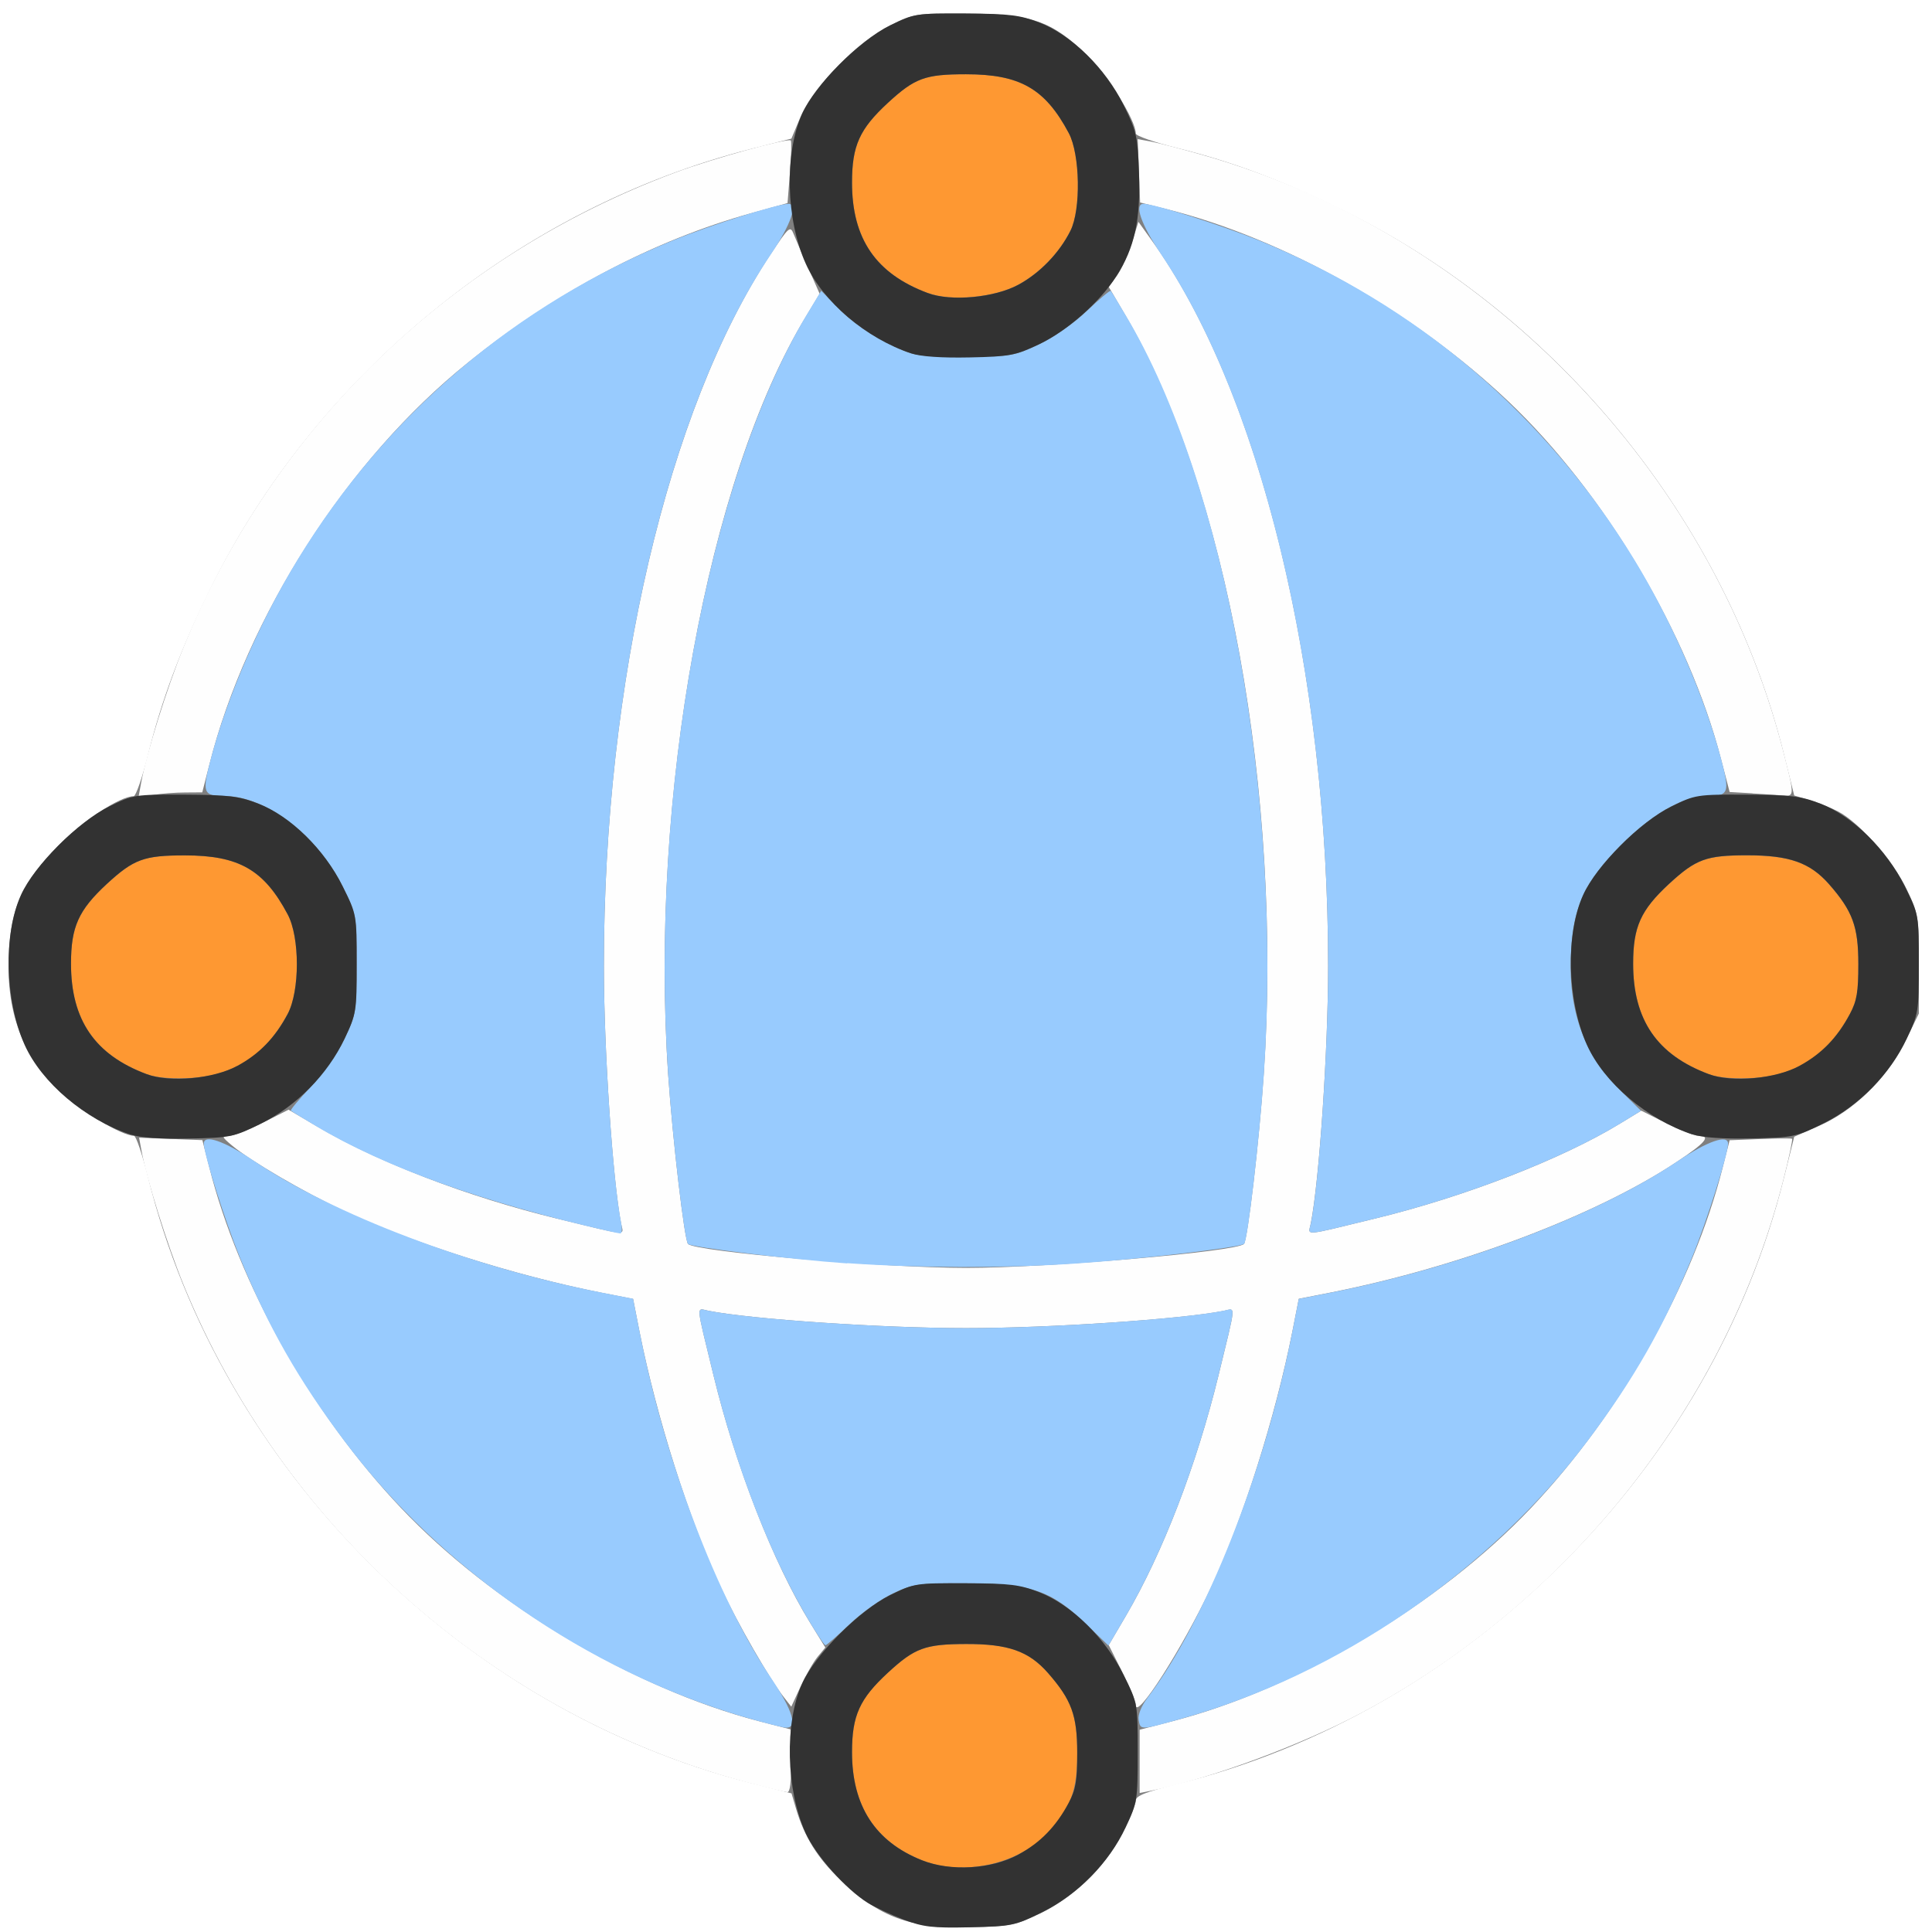 <?xml version="1.0" encoding="UTF-8" standalone="no"?>
<!-- Created with Inkscape (http://www.inkscape.org/) -->

<svg
   xmlns:dc="http://purl.org/dc/elements/1.1/"
   xmlns:cc="http://creativecommons.org/ns#"
   xmlns:rdf="http://www.w3.org/1999/02/22-rdf-syntax-ns#"
   xmlns:svg="http://www.w3.org/2000/svg"
   xmlns="http://www.w3.org/2000/svg"
   xmlns:sodipodi="http://sodipodi.sourceforge.net/DTD/sodipodi-0.dtd"
   xmlns:inkscape="http://www.inkscape.org/namespaces/inkscape"
   version="1.1"
   id="svg2"
   width="16"
   height="16"
   viewBox="0 0 16 16"
   sodipodi:docname="TOSPHERE.svg"
   inkscape:version="0.92.4 (5da689c313, 2019-01-14)">
  <rect x="0" y="0" width="16" height="16" fill="#808080" stroke="none"/>
  <defs
     id="defs6" />
  <sodipodi:namedview
     pagecolor="#ffffff"
     bordercolor="#666666"
     borderopacity="1"
     objecttolerance="10"
     gridtolerance="10"
     guidetolerance="10"
     inkscape:pageopacity="0"
     inkscape:pageshadow="2"
     inkscape:window-width="955"
     inkscape:window-height="734"
     id="namedview4"
     showgrid="false"
     inkscape:zoom="14.75"
     inkscape:cx="8"
     inkscape:cy="8"
     inkscape:window-x="0"
     inkscape:window-y="0"
     inkscape:window-maximized="0"
     inkscape:current-layer="svg2" />
  <g
     id="TOSPHERE">
    <path
       style="fill:#ffffff;stroke-width:0.031"
       d="M 0,8 V 0 h 8 8 v 8 8 H 8 0 Z m 8.603,7.852 c 0.288,-0.136 0.555,-0.395 0.695,-0.674 0.06,-0.12 0.109,-0.241 0.109,-0.268 8.7e-6,-0.038 0.083,-0.071 0.344,-0.136 2.416,-0.6 4.423,-2.606 5.023,-5.02 l 0.085,-0.34 0.201,-0.088 c 0.29,-0.126 0.567,-0.395 0.715,-0.696 L 15.891,8.394 v -0.408 c 0,-0.394 -0.003,-0.415 -0.1,-0.62 -0.111,-0.235 -0.396,-0.558 -0.571,-0.647 -0.06,-0.031 -0.166,-0.073 -0.235,-0.093 l -0.126,-0.038 -0.085,-0.341 C 14.295,4.325 12.907,2.616 11.109,1.735 10.614,1.492 10.204,1.339 9.75,1.226 9.561,1.179 9.406,1.125 9.406,1.106 9.406,0.994 9.171,0.619 8.993,0.448 8.704,0.171 8.539,0.115 7.999,0.112 7.583,0.11 7.572,0.112 7.37,0.211 7.101,0.344 6.73,0.724 6.627,0.974 L 6.554,1.148 6.225,1.232 C 4.307,1.719 2.613,3.1 1.735,4.891 1.492,5.386 1.339,5.796 1.226,6.25 1.179,6.439 1.125,6.594 1.107,6.594 0.993,6.594 0.677,6.803 0.474,7.012 0.202,7.293 0.106,7.486 0.079,7.812 0.034,8.33 0.166,8.723 0.485,9.03 0.657,9.195 1.007,9.406 1.109,9.406 1.127,9.406 1.179,9.561 1.226,9.75 1.825,12.159 3.814,14.155 6.225,14.768 l 0.33,0.084 0.038,0.129 c 0.07,0.233 0.178,0.407 0.365,0.585 0.331,0.315 0.574,0.404 1.073,0.394 0.331,-0.007 0.376,-0.015 0.571,-0.108 z"
       id="path827"
       inkscape:connector-curvature="0" />
    <path
       style="fill:#fefefe;stroke-width:0.031"
       d="M 6.188,14.761 C 4.098,14.207 2.343,12.657 1.519,10.638 1.384,10.306 1.214,9.764 1.172,9.531 l -0.02,-0.109 0.262,0.01 0.262,0.01 0.057,0.224 c 0.244,0.969 0.845,2.037 1.588,2.822 0.753,0.796 1.928,1.496 2.96,1.765 l 0.266,0.069 0.004,0.261 c 0.003,0.175 -0.008,0.26 -0.031,0.259 -0.019,-0.001 -0.169,-0.037 -0.332,-0.081 z m 3.25,-0.174 v -0.262 l 0.273,-0.071 c 1.038,-0.269 2.212,-0.968 2.968,-1.766 0.743,-0.785 1.344,-1.853 1.588,-2.821 l 0.057,-0.224 0.252,-0.01 c 0.139,-0.006 0.258,-0.007 0.265,-0.002 0.007,0.004 -0.025,0.158 -0.072,0.341 -0.472,1.855 -1.771,3.497 -3.491,4.412 -0.504,0.268 -1.251,0.545 -1.74,0.645 L 9.438,14.849 Z M 9.407,14.121 C 9.407,14.094 9.356,13.97 9.294,13.847 L 9.182,13.624 9.324,13.382 c 0.306,-0.522 0.586,-1.25 0.767,-1.991 0.149,-0.613 0.144,-0.555 0.043,-0.535 C 9.777,10.926 8.688,10.999 8,10.999 c -0.688,0 -1.777,-0.073 -2.134,-0.144 -0.101,-0.02 -0.106,-0.078 0.043,0.535 0.184,0.757 0.495,1.553 0.8,2.049 l 0.126,0.205 -0.063,0.076 c -0.035,0.042 -0.098,0.152 -0.141,0.245 l -0.078,0.169 -0.059,-0.075 C 6.372,13.903 6.114,13.455 5.97,13.148 5.708,12.59 5.437,11.737 5.296,11.027 L 5.243,10.757 4.973,10.704 C 4.263,10.563 3.41,10.292 2.852,10.03 2.512,9.87 2.077,9.616 1.922,9.487 1.836,9.415 1.834,9.408 1.895,9.407 1.931,9.407 2.058,9.358 2.176,9.298 L 2.39,9.19 2.625,9.328 c 0.515,0.302 1.247,0.583 1.984,0.763 0.613,0.149 0.555,0.144 0.535,0.043 C 5.074,9.777 5.001,8.688 5.001,8 c 0,-2.35 0.528,-4.607 1.377,-5.889 0.157,-0.236 0.166,-0.244 0.195,-0.172 0.017,0.042 0.072,0.17 0.123,0.285 L 6.788,2.433 6.674,2.622 C 5.859,3.964 5.379,6.601 5.533,8.894 5.57,9.436 5.668,10.272 5.698,10.302 5.762,10.366 7.322,10.5 8,10.5 c 0.678,0 2.238,-0.134 2.302,-0.198 0.03,-0.03 0.128,-0.866 0.164,-1.408 C 10.622,6.589 10.158,4.04 9.324,2.618 L 9.182,2.376 9.252,2.279 C 9.29,2.225 9.345,2.104 9.374,2.009 L 9.428,1.837 9.537,1.989 C 10.434,3.234 10.999,5.559 10.999,8 c 0,0.688 -0.073,1.777 -0.144,2.134 -0.02,0.101 -0.078,0.106 0.535,-0.043 0.738,-0.179 1.542,-0.491 2.023,-0.784 l 0.179,-0.109 0.207,0.104 c 0.114,0.057 0.234,0.104 0.266,0.104 0.109,0 0.06,0.058 -0.183,0.219 -0.668,0.443 -1.792,0.867 -2.856,1.078 l -0.27,0.053 -0.053,0.27 c -0.141,0.71 -0.411,1.563 -0.674,2.121 -0.238,0.506 -0.62,1.103 -0.623,0.974 z M 1.169,6.481 C 1.214,6.236 1.381,5.701 1.519,5.362 2.262,3.54 3.732,2.121 5.594,1.428 5.897,1.315 6.526,1.141 6.549,1.163 c 0.007,0.007 0.004,0.126 -0.007,0.265 L 6.522,1.682 6.223,1.765 C 5.415,1.989 4.603,2.417 3.873,3.005 2.88,3.803 2.042,5.107 1.733,6.336 L 1.675,6.562 1.533,6.563 c -0.078,1.875e-4 -0.197,0.009 -0.264,0.02 l -0.122,0.02 z m 13.344,0.089 -0.189,-0.011 -0.071,-0.272 C 13.985,5.251 13.286,4.077 12.488,3.321 11.703,2.578 10.635,1.977 9.666,1.733 L 9.442,1.677 9.432,1.414 9.422,1.152 9.531,1.172 c 0.06,0.011 0.256,0.062 0.435,0.113 2.313,0.661 4.193,2.589 4.797,4.917 0.098,0.379 0.099,0.394 0.01,0.386 -0.039,-0.003 -0.156,-0.011 -0.26,-0.017 z"
       id="path825"
       inkscape:connector-curvature="0" />
    <path
       style="fill:#98cbfe;stroke-width:0.031"
       d="M 6.156,14.218 C 4.858,13.831 3.65,12.995 2.85,11.931 2.469,11.423 2.221,10.989 1.986,10.413 1.864,10.114 1.688,9.558 1.688,9.47 c 0,-0.079 0.172,-0.02 0.412,0.142 0.668,0.45 1.794,0.877 2.873,1.091 l 0.27,0.053 0.053,0.27 c 0.214,1.08 0.641,2.205 1.091,2.873 0.179,0.266 0.223,0.414 0.12,0.409 -0.03,-0.002 -0.188,-0.043 -0.352,-0.091 z m 3.274,0.024 c -0.007,-0.042 0.023,-0.115 0.072,-0.18 0.484,-0.638 0.968,-1.861 1.201,-3.035 l 0.053,-0.27 0.27,-0.053 c 1.08,-0.214 2.205,-0.641 2.873,-1.091 0.241,-0.162 0.412,-0.221 0.412,-0.142 0,0.087 -0.176,0.644 -0.298,0.943 -0.235,0.575 -0.483,1.01 -0.864,1.517 -0.811,1.079 -2.065,1.938 -3.359,2.301 -0.349,0.098 -0.346,0.098 -0.36,0.01 z M 6.676,13.383 C 6.37,12.859 6.09,12.133 5.909,11.391 5.76,10.778 5.765,10.836 5.866,10.855 6.223,10.926 7.312,10.999 8,10.999 c 0.688,0 1.777,-0.073 2.134,-0.144 0.101,-0.02 0.106,-0.078 -0.043,0.535 C 9.91,12.133 9.63,12.859 9.323,13.384 L 9.18,13.628 8.988,13.444 C 8.703,13.17 8.535,13.114 8,13.112 c -0.392,-7.57e-4 -0.435,0.005 -0.603,0.083 -0.099,0.046 -0.262,0.161 -0.362,0.257 -0.1,0.095 -0.189,0.173 -0.199,0.173 -0.01,0 -0.082,-0.109 -0.16,-0.242 z M 7.016,10.463 C 6.547,10.43 5.726,10.33 5.698,10.302 5.668,10.272 5.57,9.436 5.533,8.894 5.378,6.582 5.861,3.954 6.693,2.587 L 6.801,2.408 6.955,2.565 c 0.093,0.094 0.247,0.203 0.387,0.272 0.232,0.115 0.233,0.115 0.641,0.115 0.394,0 0.415,-0.003 0.62,-0.1 0.125,-0.059 0.288,-0.173 0.399,-0.278 0.103,-0.098 0.191,-0.172 0.197,-0.165 0.006,0.007 0.063,0.1 0.126,0.207 0.822,1.374 1.297,3.982 1.142,6.277 -0.037,0.543 -0.134,1.378 -0.164,1.408 -0.03,0.03 -0.866,0.128 -1.408,0.164 -0.571,0.038 -1.291,0.037 -1.878,-0.004 z M 5.047,10.197 C 4.01,9.962 3.188,9.667 2.616,9.325 2.509,9.261 2.416,9.204 2.409,9.198 2.402,9.193 2.476,9.104 2.574,9.001 2.679,8.891 2.793,8.728 2.853,8.603 2.95,8.398 2.953,8.377 2.953,7.983 c 0,-0.407 -1.187e-4,-0.408 -0.116,-0.642 C 2.632,6.924 2.204,6.595 1.866,6.593 1.68,6.592 1.671,6.568 1.748,6.277 1.885,5.763 2.153,5.146 2.461,4.641 3.194,3.436 4.268,2.523 5.578,1.989 5.884,1.864 6.442,1.688 6.53,1.688 6.609,1.688 6.55,1.859 6.388,2.1 5.535,3.366 5.001,5.639 5.001,8 c 0,0.687 0.073,1.777 0.144,2.133 0.009,0.047 0.005,0.084 -0.009,0.082 -0.014,-0.002 -0.054,-0.01 -0.088,-0.018 z m 5.809,-0.063 C 10.926,9.777 10.999,8.688 10.999,8 10.999,5.639 10.465,3.366 9.612,2.1 9.45,1.859 9.391,1.688 9.47,1.688 c 0.088,0 0.645,0.177 0.951,0.301 1.31,0.534 2.384,1.447 3.117,2.652 0.308,0.506 0.576,1.122 0.713,1.636 0.078,0.294 0.069,0.316 -0.13,0.317 -0.187,7.968e-4 -0.463,0.164 -0.711,0.419 -0.272,0.28 -0.368,0.474 -0.395,0.8 -0.043,0.506 0.085,0.902 0.391,1.204 l 0.184,0.182 -0.178,0.109 c -0.481,0.292 -1.285,0.604 -2.022,0.783 -0.613,0.149 -0.555,0.144 -0.535,0.043 z"
       id="path823"
       inkscape:connector-curvature="0" />
    <path
       style="fill:#fe9832;stroke-width:0.031"
       d="M 7.636,15.406 C 7.249,15.252 7.056,14.955 7.056,14.511 c 0,-0.303 0.062,-0.442 0.297,-0.658 0.223,-0.205 0.308,-0.237 0.646,-0.238 0.351,-9.75e-4 0.521,0.059 0.68,0.24 0.195,0.223 0.242,0.35 0.242,0.661 0,0.307 -0.047,0.439 -0.232,0.649 C 8.451,15.436 7.983,15.543 7.636,15.406 Z M 1.215,8.896 C 0.786,8.736 0.588,8.446 0.588,7.981 0.588,7.676 0.65,7.538 0.885,7.321 1.108,7.115 1.193,7.084 1.531,7.084 c 0.447,0 0.655,0.119 0.851,0.487 0.102,0.191 0.102,0.636 0,0.826 C 2.201,8.738 1.933,8.911 1.564,8.928 1.417,8.935 1.286,8.923 1.215,8.896 Z m 12.937,0 C 13.723,8.736 13.525,8.446 13.525,7.981 c 0,-0.305 0.062,-0.443 0.297,-0.66 0.223,-0.206 0.308,-0.237 0.647,-0.237 0.351,0 0.522,0.06 0.679,0.24 0.195,0.223 0.242,0.35 0.242,0.661 0,0.232 -0.012,0.305 -0.07,0.413 -0.181,0.34 -0.449,0.514 -0.819,0.53 -0.147,0.007 -0.278,-0.005 -0.349,-0.032 z M 7.684,2.427 C 7.255,2.267 7.056,1.978 7.056,1.512 c 0,-0.305 0.062,-0.443 0.297,-0.66 0.223,-0.206 0.308,-0.237 0.647,-0.237 0.447,0 0.655,0.119 0.851,0.487 0.094,0.176 0.102,0.633 0.014,0.808 -0.091,0.183 -0.252,0.35 -0.431,0.447 -0.198,0.108 -0.559,0.141 -0.75,0.069 z"
       id="path821"
       inkscape:connector-curvature="0" />
    <path
       style="fill:#323232;stroke-width:0.031"
       d="M 7.482,15.897 C 7.378,15.857 7.244,15.794 7.185,15.758 7.003,15.644 6.757,15.368 6.671,15.179 6.509,14.823 6.496,14.268 6.643,13.942 c 0.108,-0.24 0.473,-0.606 0.729,-0.732 0.198,-0.098 0.212,-0.1 0.626,-0.098 0.368,0.001 0.448,0.011 0.611,0.075 0.266,0.104 0.546,0.379 0.697,0.685 0.116,0.234 0.116,0.235 0.116,0.642 0,0.394 -0.003,0.415 -0.1,0.62 -0.141,0.297 -0.397,0.557 -0.693,0.703 -0.225,0.111 -0.249,0.116 -0.596,0.124 -0.313,0.007 -0.386,-0.002 -0.551,-0.064 z m 0.951,-0.538 c 0.184,-0.1 0.313,-0.233 0.418,-0.43 0.058,-0.109 0.07,-0.182 0.07,-0.413 0,-0.311 -0.047,-0.438 -0.242,-0.661 C 8.52,13.674 8.35,13.614 8,13.615 7.662,13.616 7.576,13.647 7.354,13.852 7.119,14.069 7.056,14.207 7.056,14.511 c 0,0.444 0.192,0.741 0.58,0.895 0.237,0.094 0.574,0.074 0.797,-0.047 z M 1.078,9.395 C 0.706,9.272 0.344,8.966 0.204,8.653 0.04,8.286 0.026,7.738 0.174,7.411 0.282,7.171 0.647,6.805 0.904,6.679 1.103,6.581 1.115,6.579 1.53,6.581 c 0.365,0.002 0.449,0.012 0.611,0.075 0.265,0.103 0.545,0.378 0.697,0.684 0.116,0.234 0.116,0.235 0.116,0.642 0,0.394 -0.003,0.415 -0.1,0.62 C 2.712,8.9 2.456,9.159 2.16,9.306 1.934,9.417 1.911,9.422 1.564,9.429 1.33,9.434 1.159,9.422 1.078,9.395 Z M 1.964,8.828 c 0.184,-0.1 0.313,-0.233 0.418,-0.43 0.102,-0.191 0.102,-0.636 0,-0.826 C 2.186,7.203 1.979,7.084 1.531,7.084 c -0.339,0 -0.423,0.031 -0.647,0.237 C 0.65,7.538 0.588,7.676 0.588,7.981 c 0,0.466 0.198,0.755 0.628,0.915 0.191,0.071 0.553,0.038 0.749,-0.069 z M 14.016,9.395 C 13.643,9.272 13.282,8.966 13.142,8.653 12.977,8.286 12.964,7.738 13.111,7.411 c 0.108,-0.24 0.473,-0.606 0.73,-0.732 0.199,-0.098 0.211,-0.1 0.626,-0.098 0.365,0.002 0.449,0.012 0.611,0.075 0.265,0.103 0.545,0.378 0.697,0.684 0.116,0.234 0.116,0.235 0.116,0.642 0,0.394 -0.003,0.415 -0.1,0.62 -0.141,0.297 -0.397,0.557 -0.693,0.703 -0.225,0.111 -0.249,0.116 -0.596,0.123 -0.234,0.005 -0.405,-0.007 -0.486,-0.034 z m 0.886,-0.568 c 0.184,-0.1 0.313,-0.233 0.418,-0.43 0.058,-0.109 0.07,-0.182 0.07,-0.413 0,-0.311 -0.047,-0.438 -0.242,-0.661 -0.158,-0.179 -0.328,-0.24 -0.679,-0.24 -0.339,0 -0.423,0.031 -0.647,0.237 C 13.587,7.538 13.525,7.676 13.525,7.981 c 0,0.466 0.198,0.755 0.628,0.915 0.191,0.071 0.553,0.038 0.749,-0.069 z M 7.547,2.927 C 7.174,2.804 6.813,2.497 6.673,2.184 6.508,1.818 6.495,1.27 6.643,0.942 6.751,0.702 7.115,0.337 7.372,0.21 7.572,0.112 7.584,0.11 7.999,0.112 8.364,0.114 8.448,0.125 8.609,0.187 8.874,0.29 9.155,0.565 9.306,0.871 9.413,1.089 9.422,1.128 9.433,1.439 9.446,1.824 9.396,2.051 9.247,2.285 9.107,2.504 8.838,2.741 8.602,2.853 8.407,2.944 8.362,2.953 8.031,2.96 7.798,2.965 7.628,2.953 7.547,2.927 Z M 8.434,2.358 C 8.613,2.261 8.774,2.093 8.865,1.911 8.953,1.735 8.945,1.278 8.851,1.102 8.655,0.734 8.448,0.615 8,0.615 c -0.339,0 -0.423,0.031 -0.647,0.237 C 7.118,1.069 7.056,1.207 7.056,1.512 c 0,0.466 0.198,0.755 0.628,0.915 0.191,0.072 0.553,0.038 0.75,-0.069 z"
       id="path819"
       inkscape:connector-curvature="0" />
  </g>
</svg>
